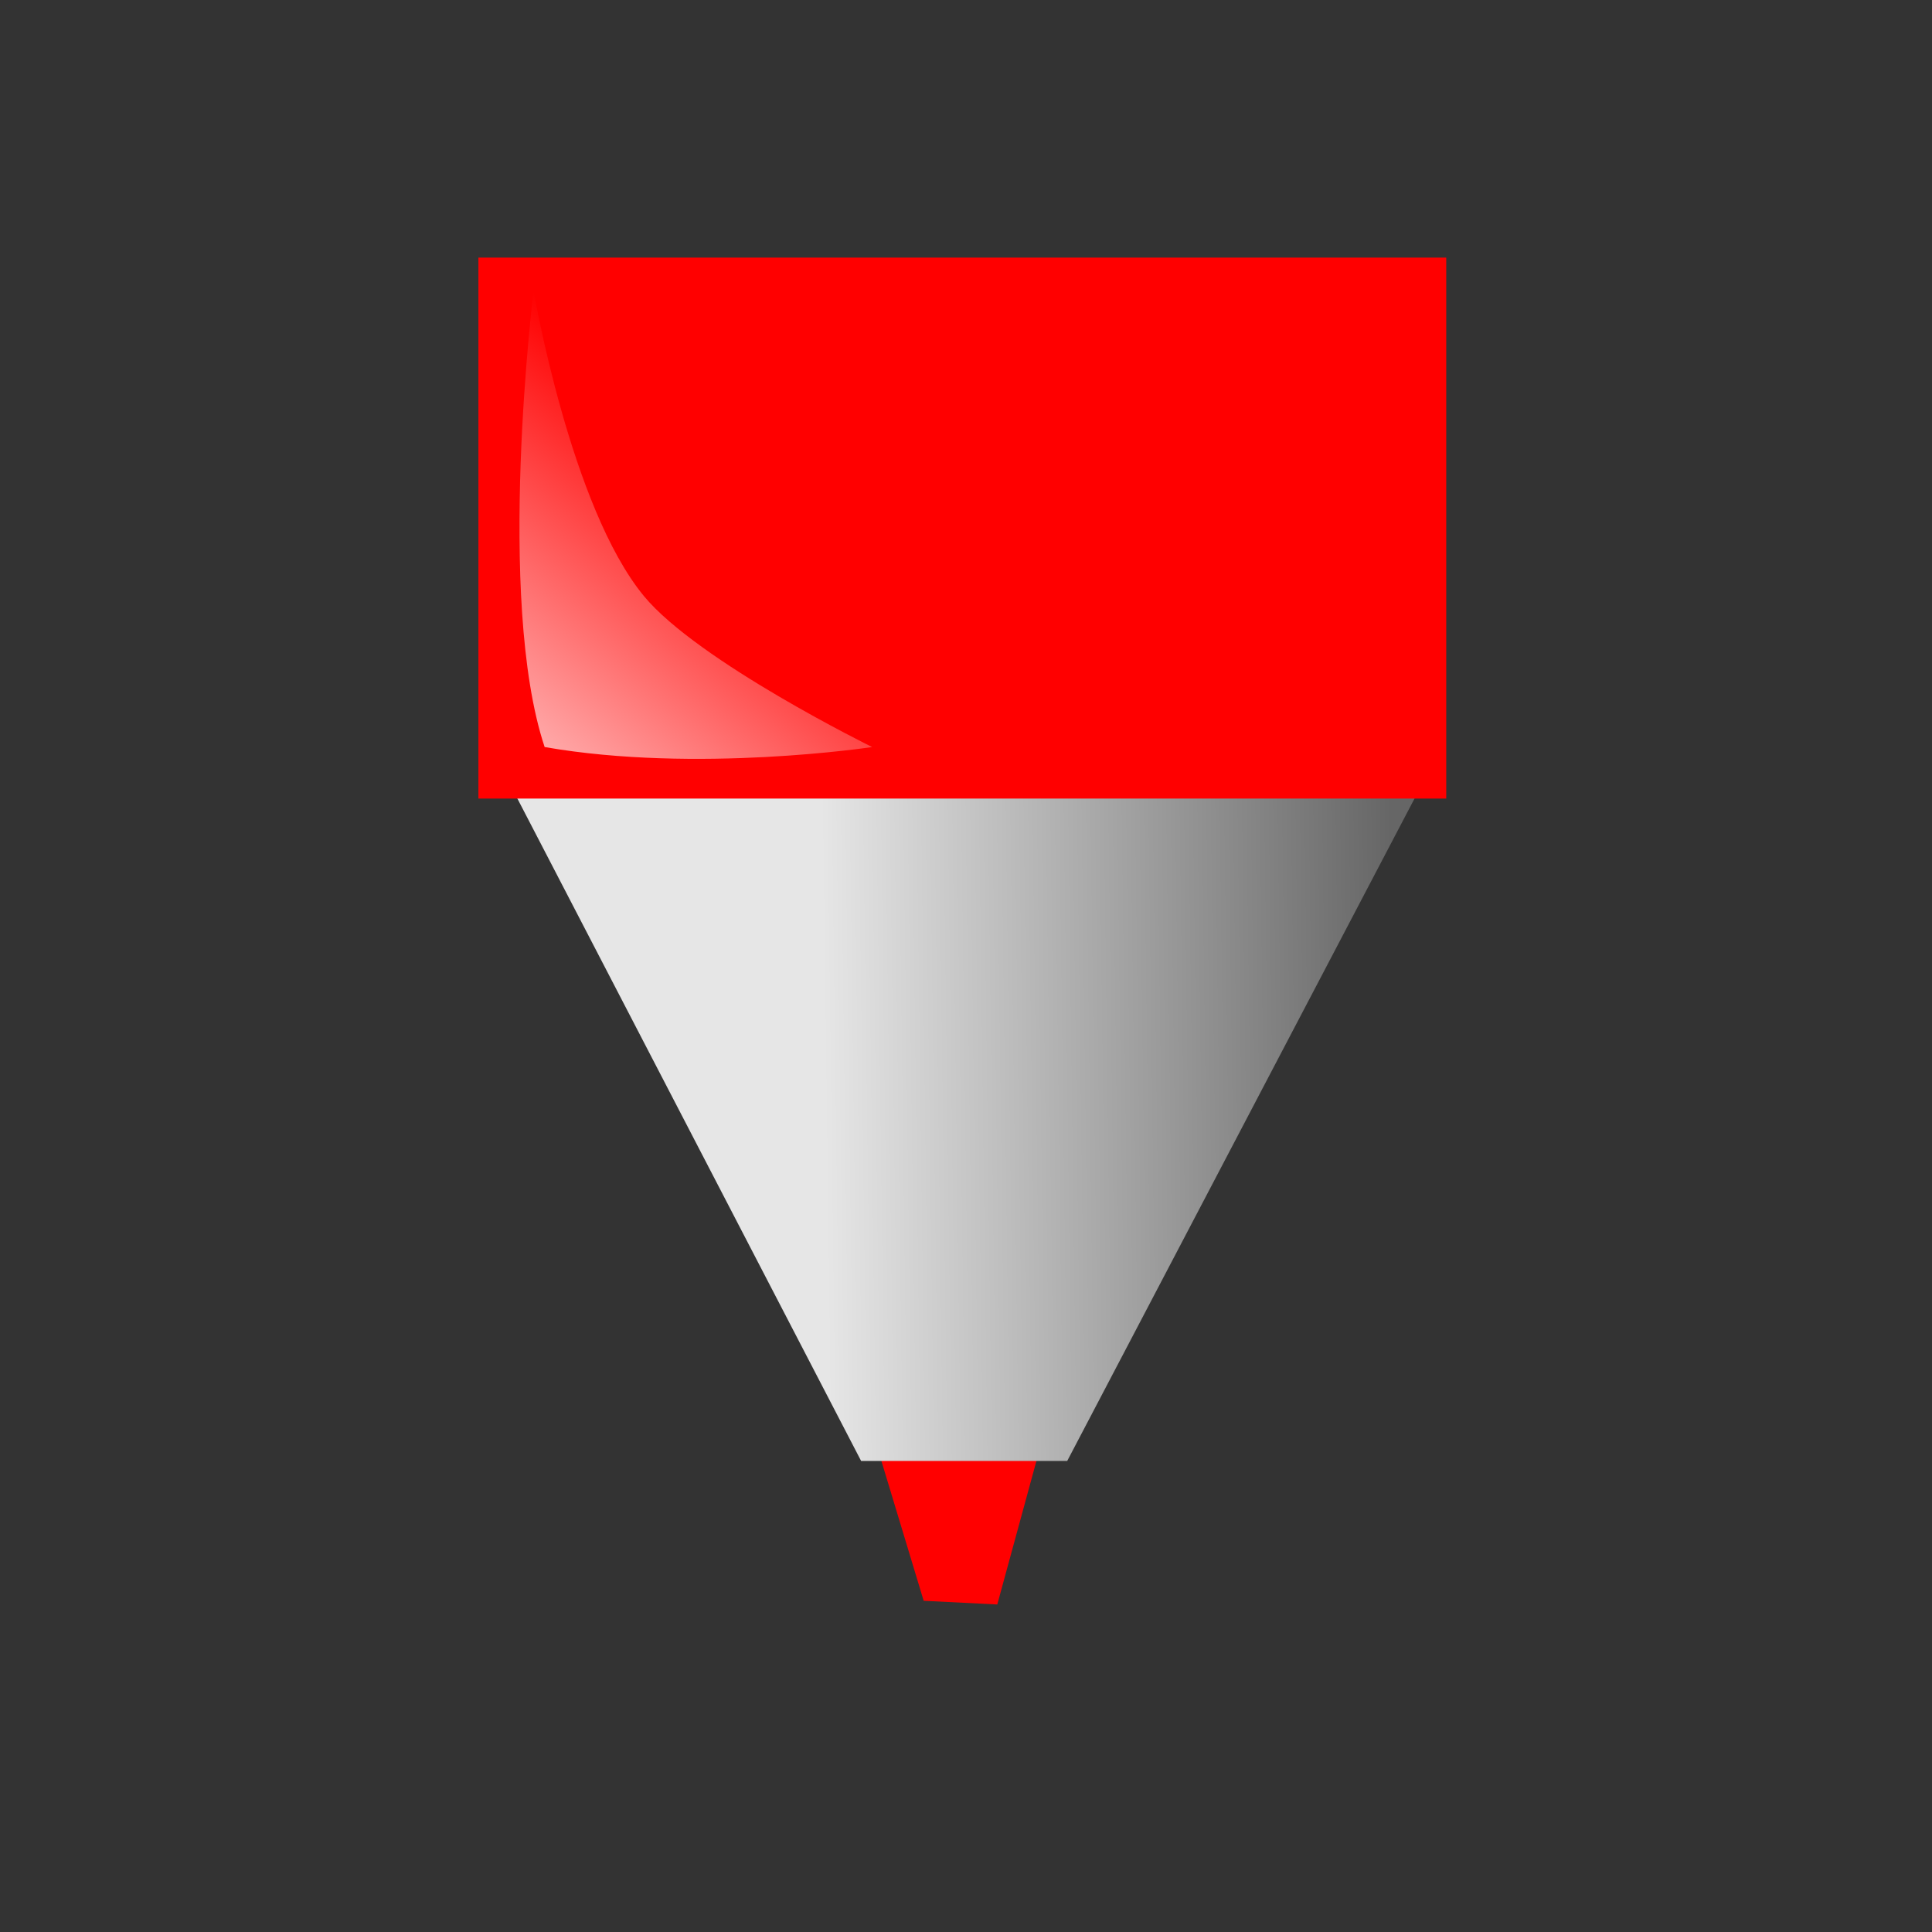 <?xml version="1.0" encoding="UTF-8" standalone="no"?>
<!-- Created with Inkscape (http://www.inkscape.org/) -->

<svg
   xmlns:dc="http://purl.org/dc/elements/1.1/"
   xmlns:cc="http://creativecommons.org/ns#"
   xmlns:rdf="http://www.w3.org/1999/02/22-rdf-syntax-ns#"
   xmlns:svg="http://www.w3.org/2000/svg"
   xmlns="http://www.w3.org/2000/svg"
   xmlns:xlink="http://www.w3.org/1999/xlink"
   xmlns:sodipodi="http://sodipodi.sourceforge.net/DTD/sodipodi-0.dtd"
   xmlns:inkscape="http://www.inkscape.org/namespaces/inkscape"
   width="800"
   height="800"
   id="svg3057"
   version="1.1"
   inkscape:version="0.48.4 r9939"
   sodipodi:docname="New document 4">
  <rect width="100%" height="100%" fill="#333333" stroke="none"/>
  <defs
     id="defs3059">
    <linearGradient
       inkscape:collect="always"
       id="linearGradient3159">
      <stop
         style="stop-color:#e6e6e6;stop-opacity:1;"
         offset="0"
         id="stop3161" />
      <stop
         style="stop-color:#666666;stop-opacity:1"
         offset="1"
         id="stop3163" />
    </linearGradient>
    <linearGradient
       inkscape:collect="always"
       id="linearGradient3137">
      <stop
         style="stop-color:#ffffff;stop-opacity:1"
         offset="0"
         id="stop3139" />
      <stop
         style="stop-color:#ffffff;stop-opacity:0;"
         offset="1"
         id="stop3141" />
    </linearGradient>
    <filter
       inkscape:collect="always"
       id="filter3861"
       color-interpolation-filters="sRGB">
      <feGaussianBlur
         inkscape:collect="always"
         stdDeviation="16.937"
         id="feGaussianBlur3863" />
    </filter>
    <filter
       inkscape:collect="always"
       id="filter3795"
       color-interpolation-filters="sRGB">
      <feGaussianBlur
         inkscape:collect="always"
         stdDeviation="9.312"
         id="feGaussianBlur3797" />
    </filter>
    <filter
       inkscape:collect="always"
       id="filter3815"
       color-interpolation-filters="sRGB">
      <feGaussianBlur
         inkscape:collect="always"
         stdDeviation="3.104"
         id="feGaussianBlur3817" />
    </filter>
    <linearGradient
       inkscape:collect="always"
       xlink:href="#linearGradient3137"
       id="linearGradient3143"
       x1="182.857"
       y1="370.286"
       x2="320"
       y2="201.143"
       gradientUnits="userSpaceOnUse" />
    <linearGradient
       inkscape:collect="always"
       xlink:href="#linearGradient3159"
       id="linearGradient3165"
       x1="341.333"
       y1="700.362"
       x2="577.524"
       y2="697.315"
       gradientUnits="userSpaceOnUse" />
  </defs>
  <sodipodi:namedview
     id="base"
     pagecolor="#ffffff"
     bordercolor="#666666"
     borderopacity="1.0"
     inkscape:pageopacity="0.0"
     inkscape:pageshadow="2"
     inkscape:zoom="0.65625"
     inkscape:cx="400"
     inkscape:cy="400"
     inkscape:document-units="px"
     inkscape:current-layer="layer1"
     showgrid="false"
     inkscape:window-width="1366"
     inkscape:window-height="701"
     inkscape:window-x="-2"
     inkscape:window-y="-3"
     inkscape:window-maximized="1" />
  <g
     inkscape:label="Layer 1"
     inkscape:groupmode="layer"
     id="layer1"
     transform="translate(0,-252.362)">
    <path
       transform="translate(0,252.362)"
       style="fill:#ff0000;fill-opacity:1;stroke:none"
       d="m 362.667,597.333 68.571,0 -18.286,67.048 -30.476,-1.524 z"
       id="rect3131"
       inkscape:connector-curvature="0"
       sodipodi:nodetypes="ccccc" />
    <path
       style="fill:url(#linearGradient3165);fill-opacity:1;stroke:none"
       d="m 210.286,575.41 379.429,0 -147.81,281.905 -85.333,0 z"
       id="rect3128"
       inkscape:connector-curvature="0"
       sodipodi:nodetypes="ccccc" />
    <rect
       style="fill:#ff0000;fill-opacity:1;stroke:none"
       id="rect3124"
       width="400.762"
       height="224"
       x="198.095"
       y="359.029" />
    <path
       transform="translate(0,252.362)"
       style="fill:url(#linearGradient3143);fill-opacity:1;stroke:none"
       d="m 220.952,120.381 c 0,0 15.296,89.684 45.714,126.476 22.37,27.057 94.476,62.476 94.476,62.476 0,0 -72.555,11.012 -135.619,0 -20.397,-61.298 -4.571,-188.952 -4.571,-188.952 z"
       id="rect3134"
       inkscape:connector-curvature="0"
       sodipodi:nodetypes="csccc" />
  </g>
</svg>
